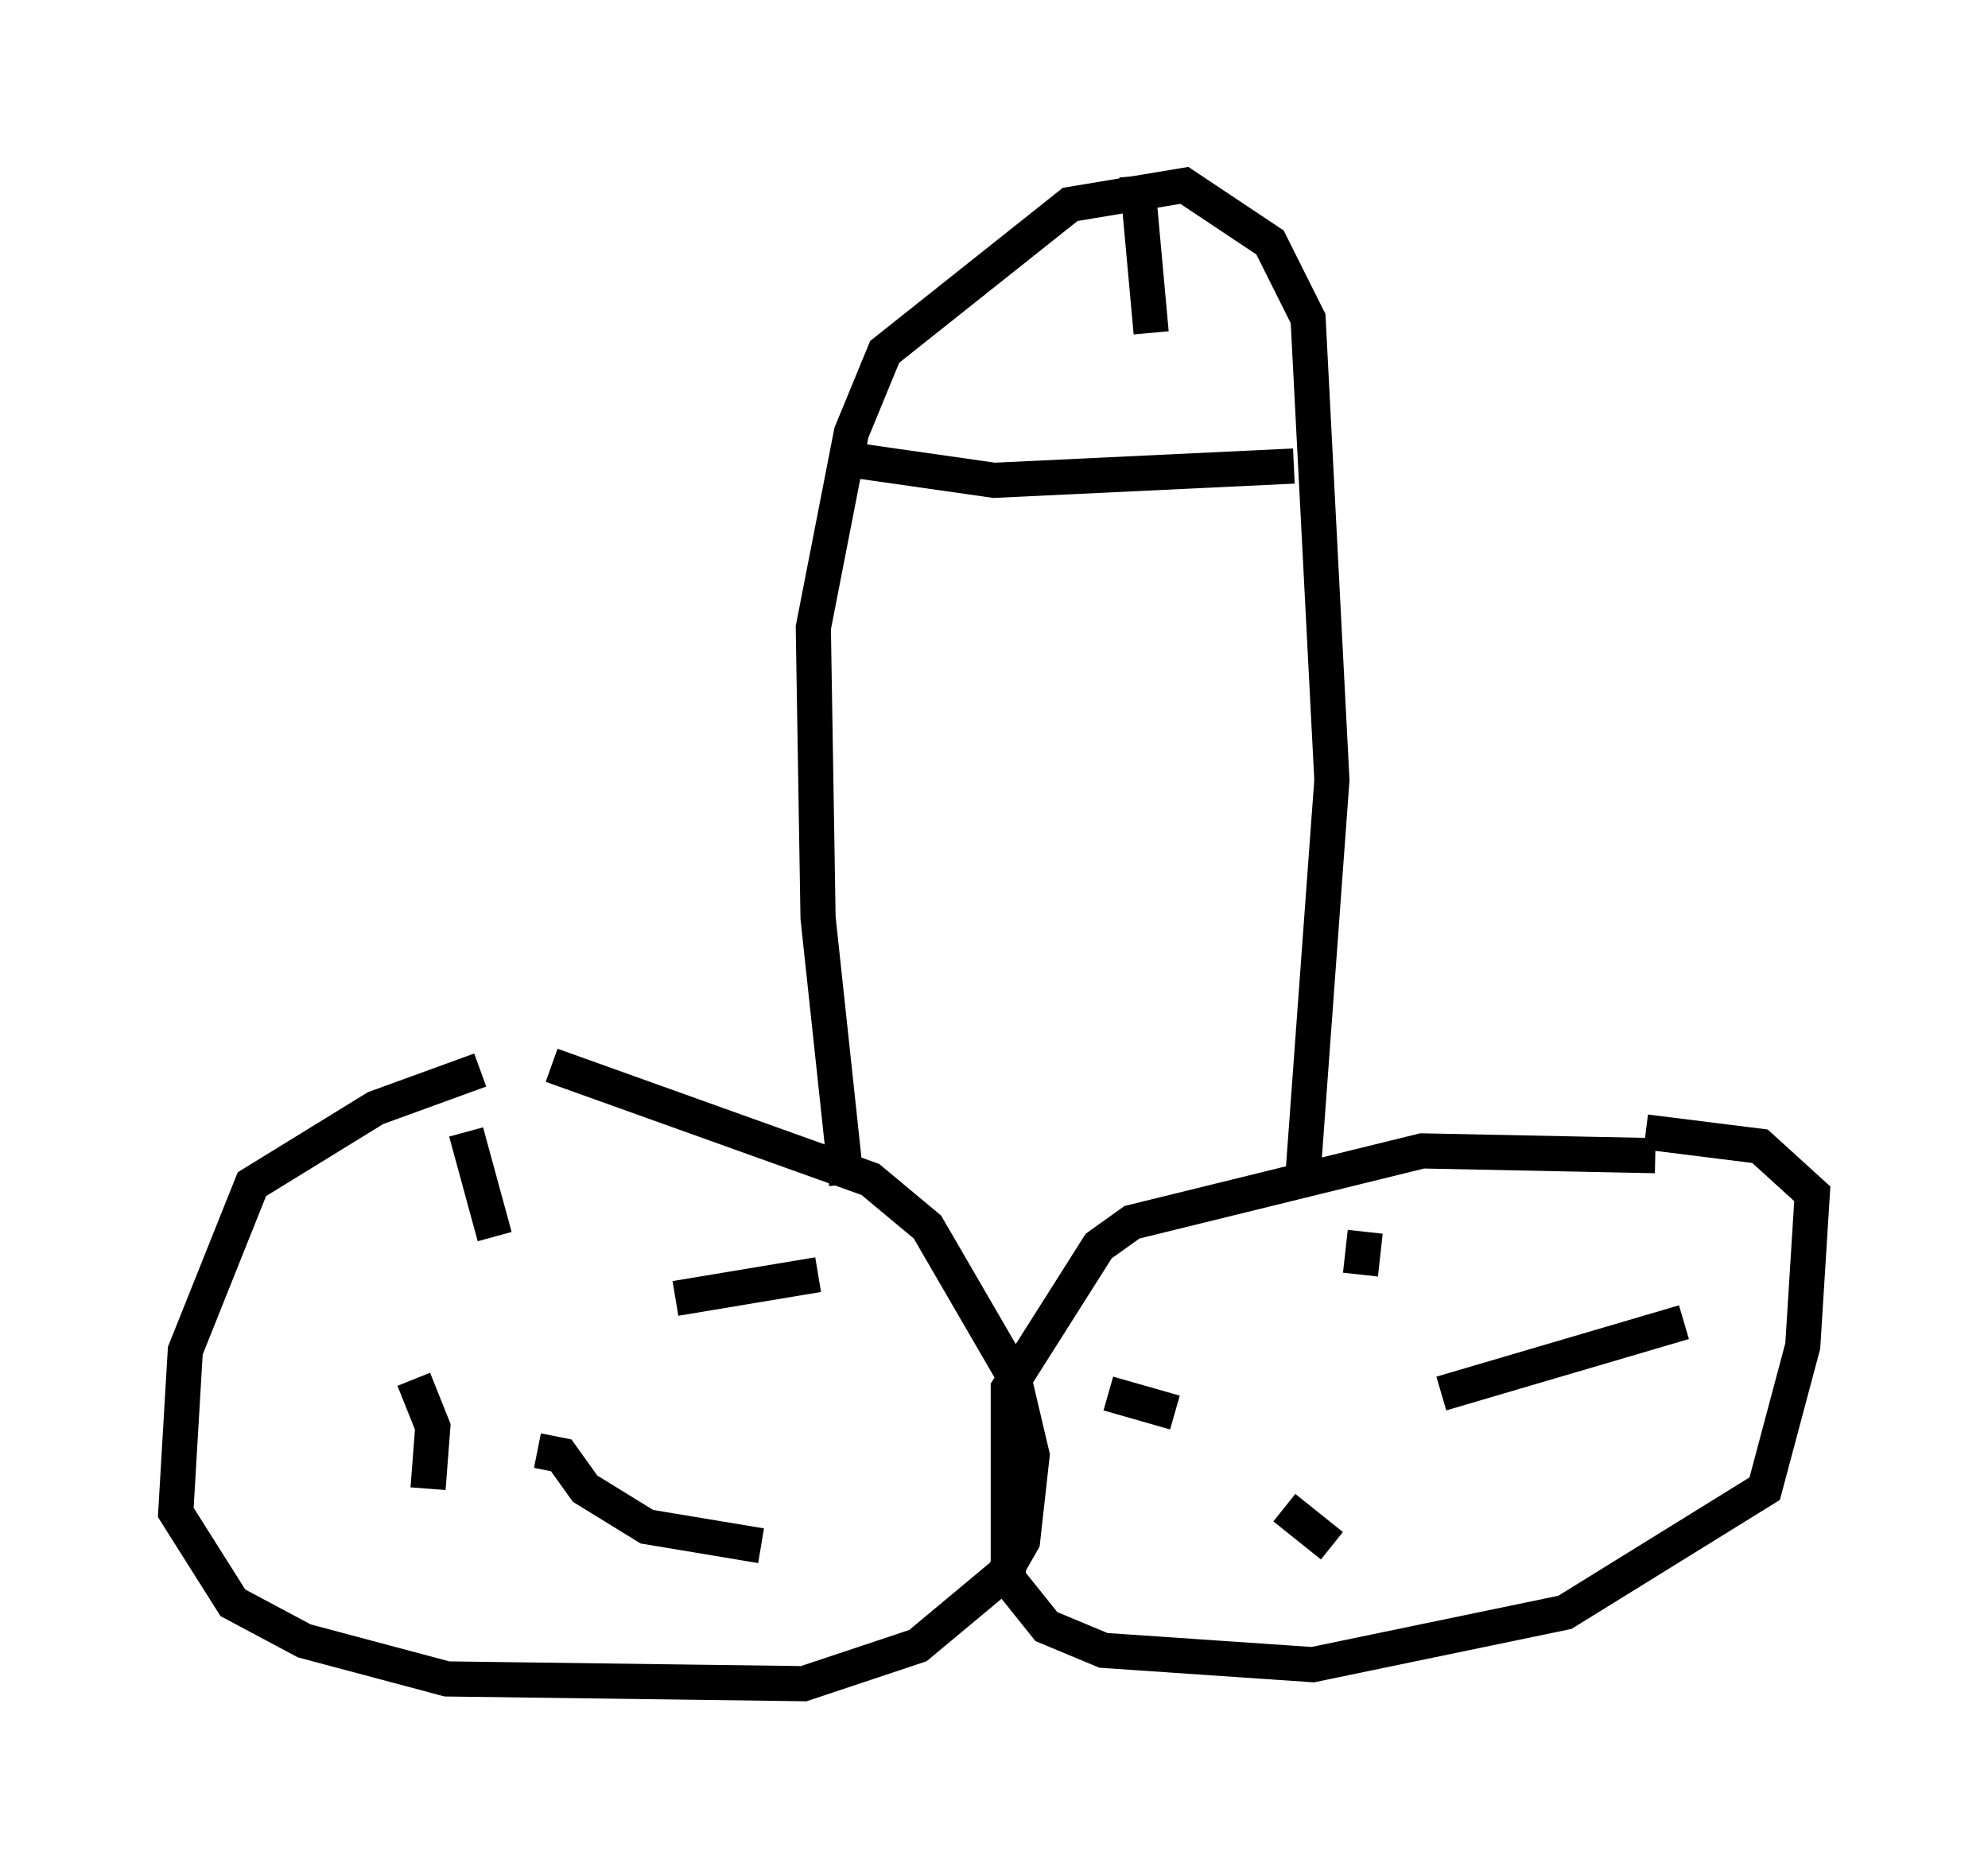 <?xml version="1.0" encoding="utf-8" ?>
<svg baseProfile="full" height="52.895" version="1.1" width="56.549" xmlns="http://www.w3.org/2000/svg" xmlns:ev="http://www.w3.org/2001/xml-events" xmlns:xlink="http://www.w3.org/1999/xlink"><defs /><rect fill="white" height="52.895" width="56.549" x="0" y="0" /><path d="M16.231, 30.169 m-2.571, 0.271 l-2.977, 1.083 -3.518, 2.165 l-1.894, 4.736 -0.271, 4.601 l1.624, 2.571 2.03, 1.083 l4.059, 1.083 10.149, 0.135 l3.248, -1.083 2.436, -2.03 l0.541, -0.947 0.271, -2.436 l-0.541, -2.3 -2.436, -4.195 l-1.624, -1.353 -9.066, -3.248 m31.393, 2.571 l-6.631, -0.135 -8.254, 2.03 l-0.947, 0.677 -2.571, 4.059 l0.0, 5.413 1.083, 1.353 l1.624, 0.677 5.954, 0.406 l7.172, -1.488 5.683, -3.518 l1.083, -4.059 0.271, -4.33 l-1.488, -1.353 -3.248, -0.406 m-22.733, 1.488 l-0.812, -7.578 -0.135, -8.254 l1.083, -5.548 0.947, -2.3 l5.277, -4.195 3.248, -0.541 l2.436, 1.624 1.083, 2.165 l0.677, 13.126 -0.812, 11.096 m-12.584, -20.162 l3.789, 0.541 8.525, -0.406 m-4.465, -8.254 l0.406, 4.465 m-18.674, 25.71 l-0.812, -2.977 m5.954, 4.736 l4.059, -0.677 m-11.502, 2.977 l0.541, 1.353 -0.135, 1.759 m3.112, -1.083 l0.677, 0.135 0.677, 0.947 l1.759, 1.083 3.248, 0.541 m19.35, -4.33 l6.901, -2.03 m-14.479, 2.571 l-1.894, -0.541 m7.172, -3.383 l0.135, -1.218 m-2.3, 7.848 l1.353, 1.083 " fill="none" stroke="black" stroke-width="1" /></svg>